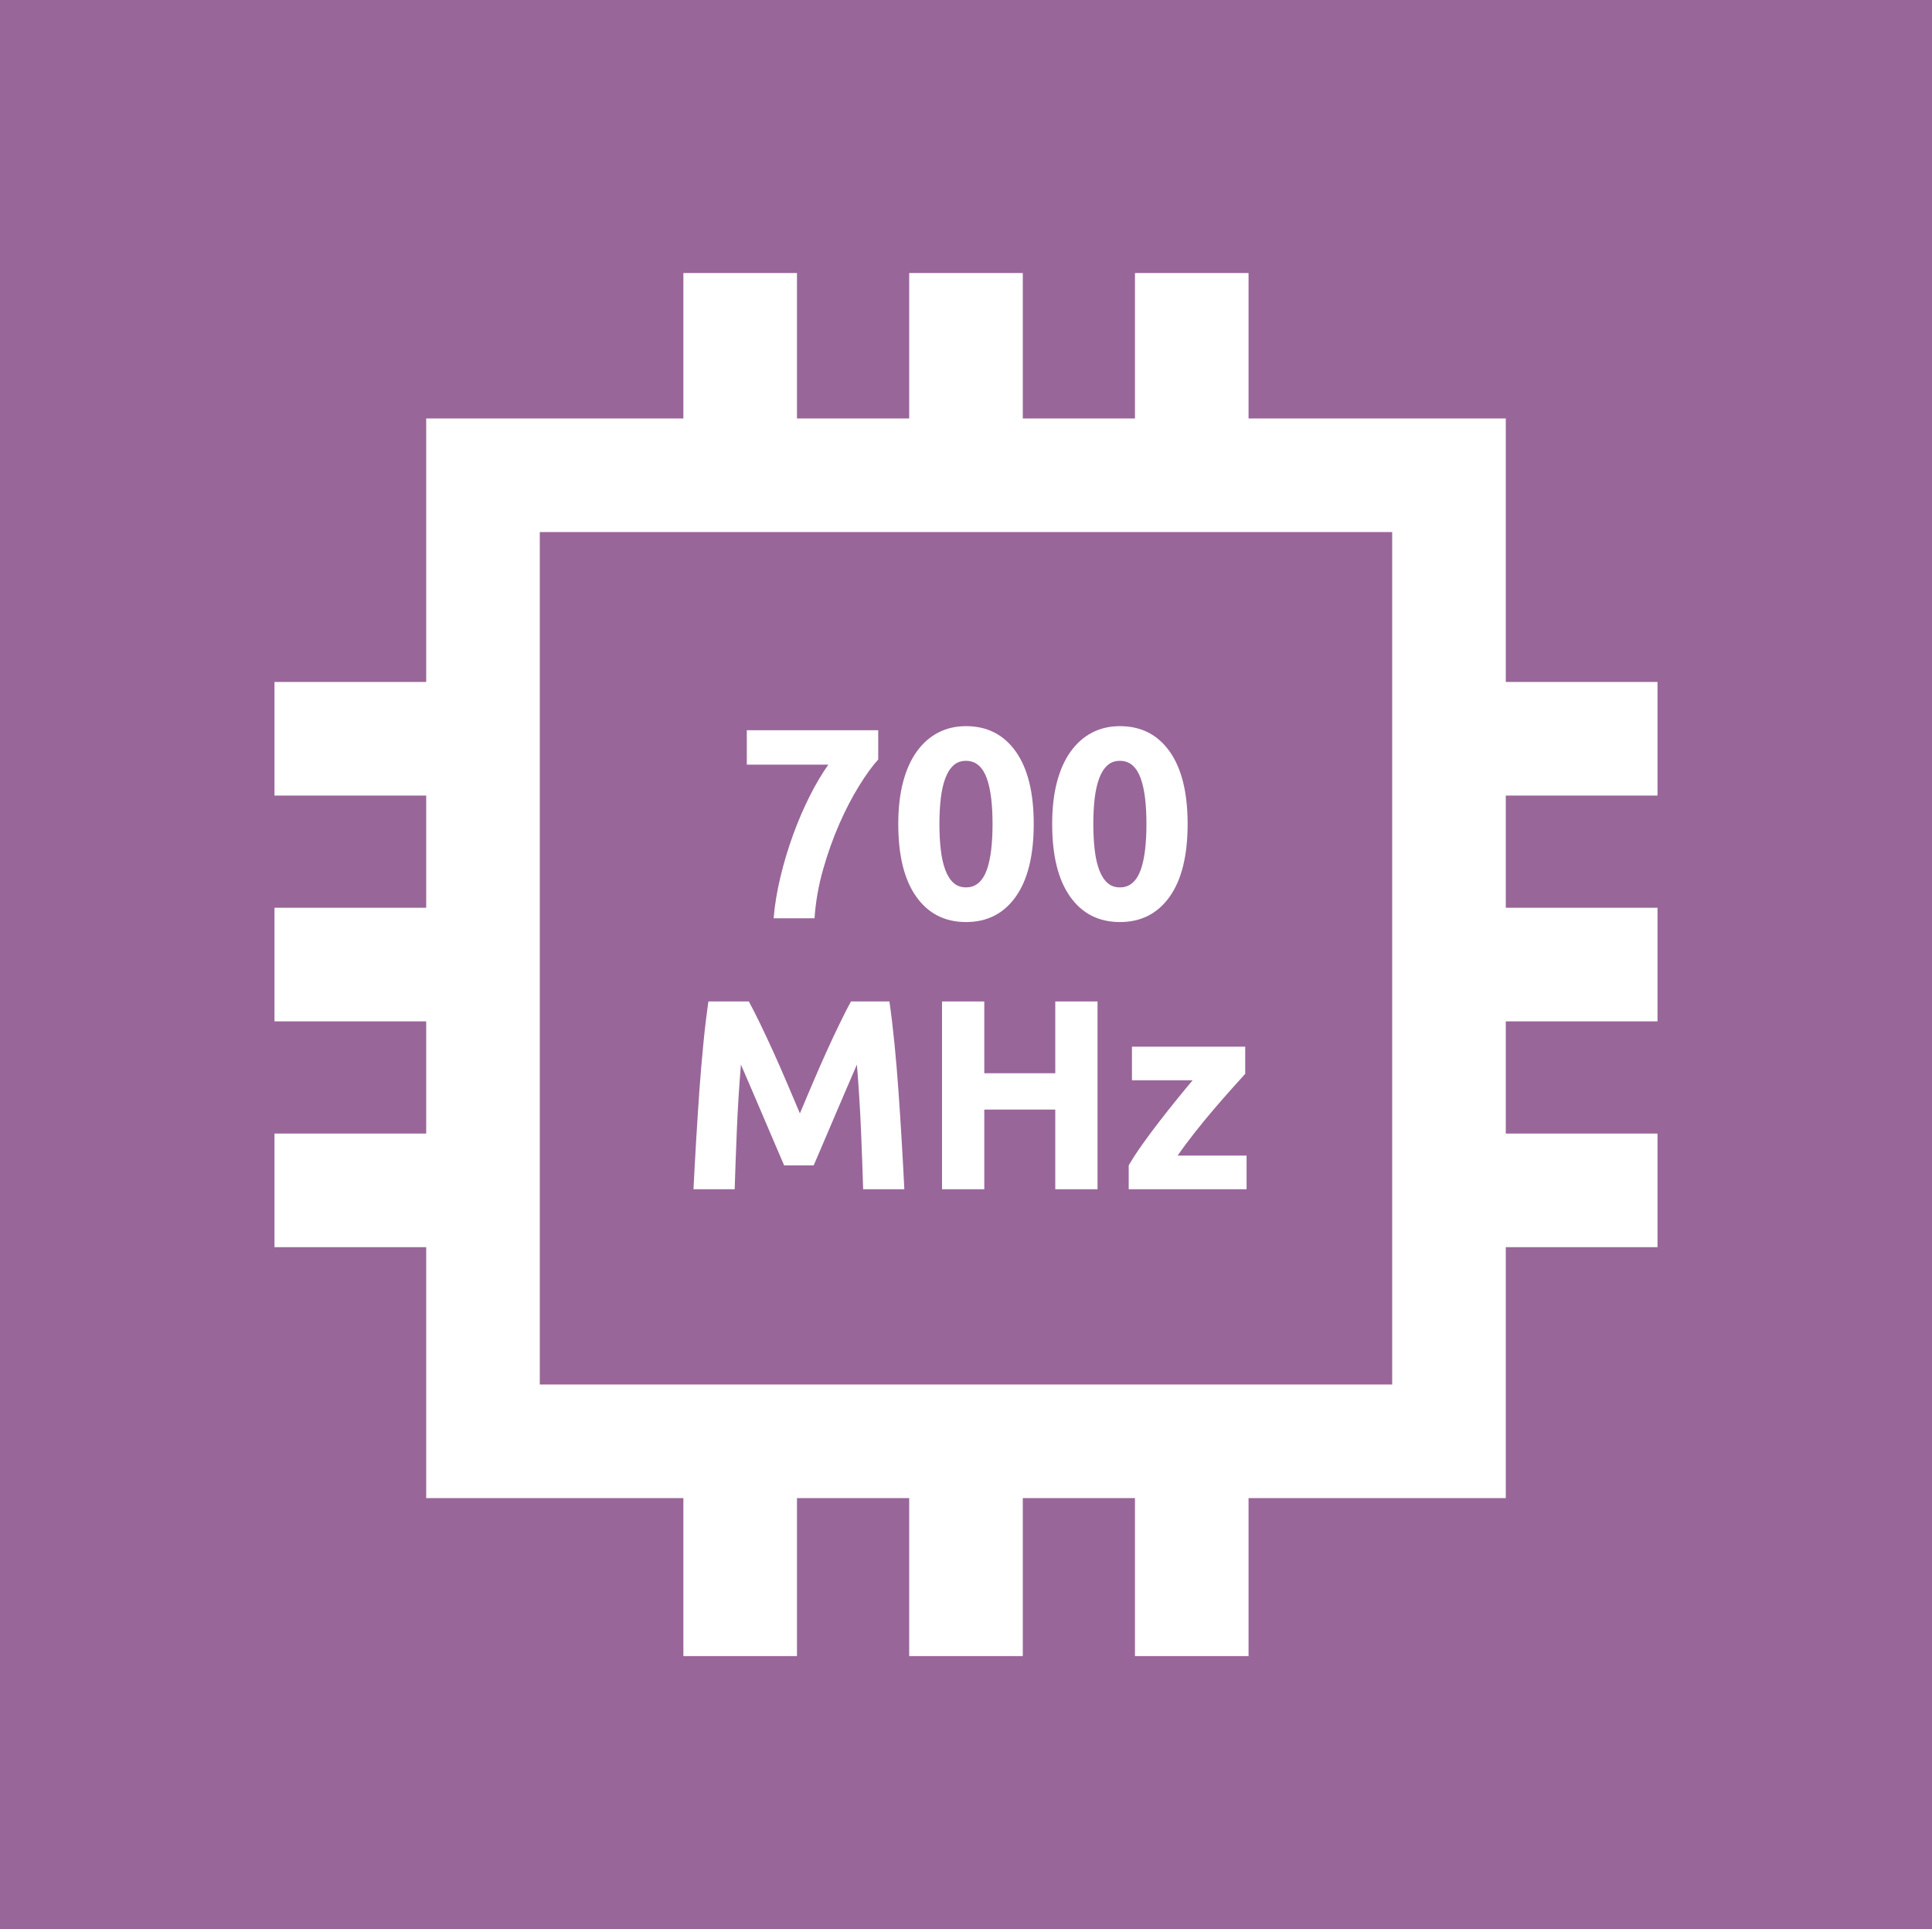 <?xml version="1.0" encoding="utf-8"?>
<!-- Generator: Adobe Illustrator 16.0.0, SVG Export Plug-In . SVG Version: 6.00 Build 0)  -->
<!DOCTYPE svg PUBLIC "-//W3C//DTD SVG 1.1//EN" "http://www.w3.org/Graphics/SVG/1.1/DTD/svg11.dtd">
<svg version="1.1" id="Layer_1" xmlns="http://www.w3.org/2000/svg" xmlns:xlink="http://www.w3.org/1999/xlink" x="0px" y="0px"
	 width="200.306px" height="200px" viewBox="-141.604 64.193 200.306 200" enable-background="new -141.604 64.193 200.306 200"
	 xml:space="preserve">
<rect x="-141.604" y="64.193" fill="#996699" width="200.306" height="200"/>
<g>
	<g>
		<rect x="-73.81" y="137.594" fill="none" width="64.713" height="53.198"/>
		<path fill="#FFFFFF" d="M-61.396,159.393c0.112-1.367,0.348-2.791,0.702-4.271c0.355-1.479,0.791-2.931,1.306-4.354
			c0.517-1.424,1.093-2.769,1.729-4.031s1.283-2.355,1.938-3.273h-8.456v-3.565h13.625v3.034c-0.6,0.654-1.26,1.563-1.979,2.725
			c-0.721,1.161-1.405,2.478-2.051,3.947c-0.646,1.47-1.208,3.048-1.688,4.731c-0.478,1.687-0.771,3.371-0.885,5.059
			L-61.396,159.393L-61.396,159.393z"/>
		<path fill="#FFFFFF" d="M-34.429,149.617c0,3.277-0.623,5.792-1.866,7.542c-1.246,1.751-2.963,2.626-5.155,2.626
			c-2.191,0-3.91-0.875-5.155-2.626c-1.246-1.751-1.868-4.265-1.868-7.542c0-1.629,0.164-3.071,0.492-4.326
			c0.328-1.254,0.801-2.313,1.418-3.174c0.618-0.861,1.358-1.517,2.219-1.967c0.861-0.449,1.826-0.674,2.896-0.674
			c2.19,0,3.909,0.875,5.155,2.626C-35.051,143.854-34.429,146.358-34.429,149.617z M-38.699,149.617
			c0-0.974-0.047-1.857-0.14-2.655c-0.096-0.796-0.244-1.482-0.45-2.063c-0.206-0.58-0.487-1.03-0.843-1.35
			c-0.356-0.316-0.798-0.478-1.32-0.478c-0.524,0-0.96,0.159-1.306,0.478c-0.349,0.318-0.63,0.77-0.845,1.35
			c-0.215,0.581-0.37,1.269-0.463,2.063c-0.094,0.797-0.141,1.683-0.141,2.655c0,0.975,0.046,1.864,0.141,2.668
			c0.093,0.807,0.248,1.499,0.463,2.079c0.215,0.581,0.496,1.03,0.845,1.348c0.346,0.319,0.78,0.479,1.306,0.479
			c0.522,0,0.964-0.159,1.32-0.479c0.354-0.316,0.637-0.768,0.843-1.348s0.354-1.272,0.45-2.079
			C-38.746,151.481-38.699,150.591-38.699,149.617z"/>
		<path fill="#FFFFFF" d="M-18.473,149.617c0,3.277-0.623,5.792-1.866,7.542c-1.246,1.751-2.965,2.626-5.155,2.626
			c-2.191,0-3.91-0.875-5.155-2.626c-1.246-1.751-1.868-4.265-1.868-7.542c0-1.629,0.164-3.071,0.492-4.326
			c0.328-1.254,0.801-2.313,1.418-3.174c0.618-0.861,1.358-1.517,2.219-1.967c0.861-0.449,1.826-0.674,2.896-0.674
			c2.189,0,3.909,0.875,5.155,2.626C-19.095,143.854-18.473,146.358-18.473,149.617z M-22.743,149.617
			c0-0.974-0.047-1.857-0.14-2.655c-0.096-0.796-0.244-1.482-0.45-2.063c-0.206-0.58-0.487-1.03-0.843-1.35
			c-0.356-0.316-0.798-0.478-1.32-0.478c-0.524,0-0.96,0.159-1.306,0.478c-0.349,0.318-0.63,0.77-0.845,1.35
			c-0.215,0.581-0.37,1.269-0.463,2.063c-0.094,0.797-0.141,1.683-0.141,2.655c0,0.975,0.046,1.864,0.141,2.668
			c0.093,0.807,0.248,1.499,0.463,2.079c0.215,0.581,0.496,1.03,0.845,1.348c0.346,0.319,0.78,0.479,1.306,0.479
			c0.522,0,0.964-0.159,1.32-0.479c0.354-0.316,0.637-0.768,0.843-1.348s0.354-1.272,0.45-2.079
			C-22.79,151.481-22.743,150.591-22.743,149.617z"/>
		<path fill="#FFFFFF" d="M-63.967,168.018c0.338,0.617,0.727,1.381,1.168,2.29c0.439,0.908,0.899,1.892,1.38,2.948
			c0.479,1.06,0.953,2.142,1.422,3.245c0.469,1.105,0.911,2.146,1.324,3.118c0.411-0.974,0.854-2.013,1.322-3.118
			c0.471-1.104,0.943-2.187,1.422-3.245c0.479-1.058,0.939-2.04,1.382-2.948c0.439-0.908,0.831-1.672,1.169-2.29h3.987
			c0.188,1.292,0.36,2.737,0.521,4.34c0.159,1.601,0.299,3.268,0.421,5c0.122,1.73,0.234,3.469,0.337,5.211
			c0.104,1.742,0.191,3.38,0.267,4.916h-4.27c-0.056-1.893-0.131-3.951-0.225-6.18c-0.096-2.229-0.234-4.478-0.423-6.742
			c-0.338,0.787-0.714,1.658-1.127,2.612c-0.411,0.954-0.82,1.909-1.226,2.864s-0.794,1.868-1.169,2.739
			c-0.376,0.871-0.695,1.615-0.958,2.233h-3.063c-0.264-0.618-0.583-1.362-0.958-2.233s-0.766-1.784-1.17-2.739
			c-0.402-0.955-0.813-1.91-1.225-2.864c-0.414-0.954-0.79-1.825-1.127-2.612c-0.188,2.266-0.328,4.514-0.421,6.742
			c-0.094,2.229-0.168,4.288-0.227,6.18h-4.27c0.075-1.536,0.164-3.174,0.267-4.916c0.104-1.742,0.217-3.479,0.337-5.211
			c0.122-1.732,0.264-3.399,0.423-5c0.157-1.604,0.332-3.048,0.52-4.34H-63.967z"/>
		<path fill="#FFFFFF" d="M-32.195,168.018h4.382v19.468h-4.382v-8.259h-7.36v8.259h-4.382v-19.468h4.382v7.442h7.36V168.018z"/>
		<path fill="#FFFFFF" d="M-12.503,175.518c-0.338,0.375-0.793,0.881-1.365,1.517c-0.572,0.637-1.188,1.339-1.844,2.107
			c-0.657,0.768-1.318,1.571-1.985,2.416c-0.666,0.843-1.271,1.655-1.815,2.442h7.15v3.483h-12.22v-2.473
			c0.393-0.675,0.866-1.399,1.418-2.178c0.552-0.775,1.133-1.559,1.742-2.346c0.606-0.786,1.212-1.549,1.812-2.289
			c0.599-0.74,1.152-1.409,1.657-2.009h-6.292v-3.483h11.743L-12.503,175.518L-12.503,175.518z"/>
	</g>
	
		<rect x="-91.528" y="113.466" fill="none" stroke="#FFFFFF" stroke-width="11.777" stroke-miterlimit="10" width="100.152" height="100.151"/>
	<g>
		
			<line fill="none" stroke="#FFFFFF" stroke-width="11.777" stroke-miterlimit="10" x1="3.904" y1="140.783" x2="30.242" y2="140.783"/>
		
			<line fill="none" stroke="#FFFFFF" stroke-width="11.777" stroke-miterlimit="10" x1="3.904" y1="164.192" x2="30.242" y2="164.192"/>
		
			<line fill="none" stroke="#FFFFFF" stroke-width="11.777" stroke-miterlimit="10" x1="3.904" y1="187.602" x2="30.242" y2="187.602"/>
	</g>
	<g>
		
			<line fill="none" stroke="#FFFFFF" stroke-width="11.777" stroke-miterlimit="10" x1="-113.146" y1="140.783" x2="-86.808" y2="140.783"/>
		
			<line fill="none" stroke="#FFFFFF" stroke-width="11.777" stroke-miterlimit="10" x1="-113.146" y1="164.192" x2="-86.808" y2="164.192"/>
		
			<line fill="none" stroke="#FFFFFF" stroke-width="11.777" stroke-miterlimit="10" x1="-113.146" y1="187.602" x2="-86.808" y2="187.602"/>
	</g>
	<g>
		
			<line fill="none" stroke="#FFFFFF" stroke-width="11.777" stroke-miterlimit="10" x1="-18.045" y1="209.548" x2="-18.045" y2="235.885"/>
		
			<line fill="none" stroke="#FFFFFF" stroke-width="11.777" stroke-miterlimit="10" x1="-41.452" y1="209.548" x2="-41.452" y2="235.885"/>
		
			<line fill="none" stroke="#FFFFFF" stroke-width="11.777" stroke-miterlimit="10" x1="-64.864" y1="209.548" x2="-64.864" y2="235.885"/>
	</g>
	<g>
		
			<line fill="none" stroke="#FFFFFF" stroke-width="11.777" stroke-miterlimit="10" x1="-18.045" y1="92.5" x2="-18.045" y2="118.834"/>
		
			<line fill="none" stroke="#FFFFFF" stroke-width="11.777" stroke-miterlimit="10" x1="-41.452" y1="92.5" x2="-41.452" y2="118.834"/>
		
			<line fill="none" stroke="#FFFFFF" stroke-width="11.777" stroke-miterlimit="10" x1="-64.864" y1="92.5" x2="-64.864" y2="118.834"/>
	</g>
</g>
</svg>

